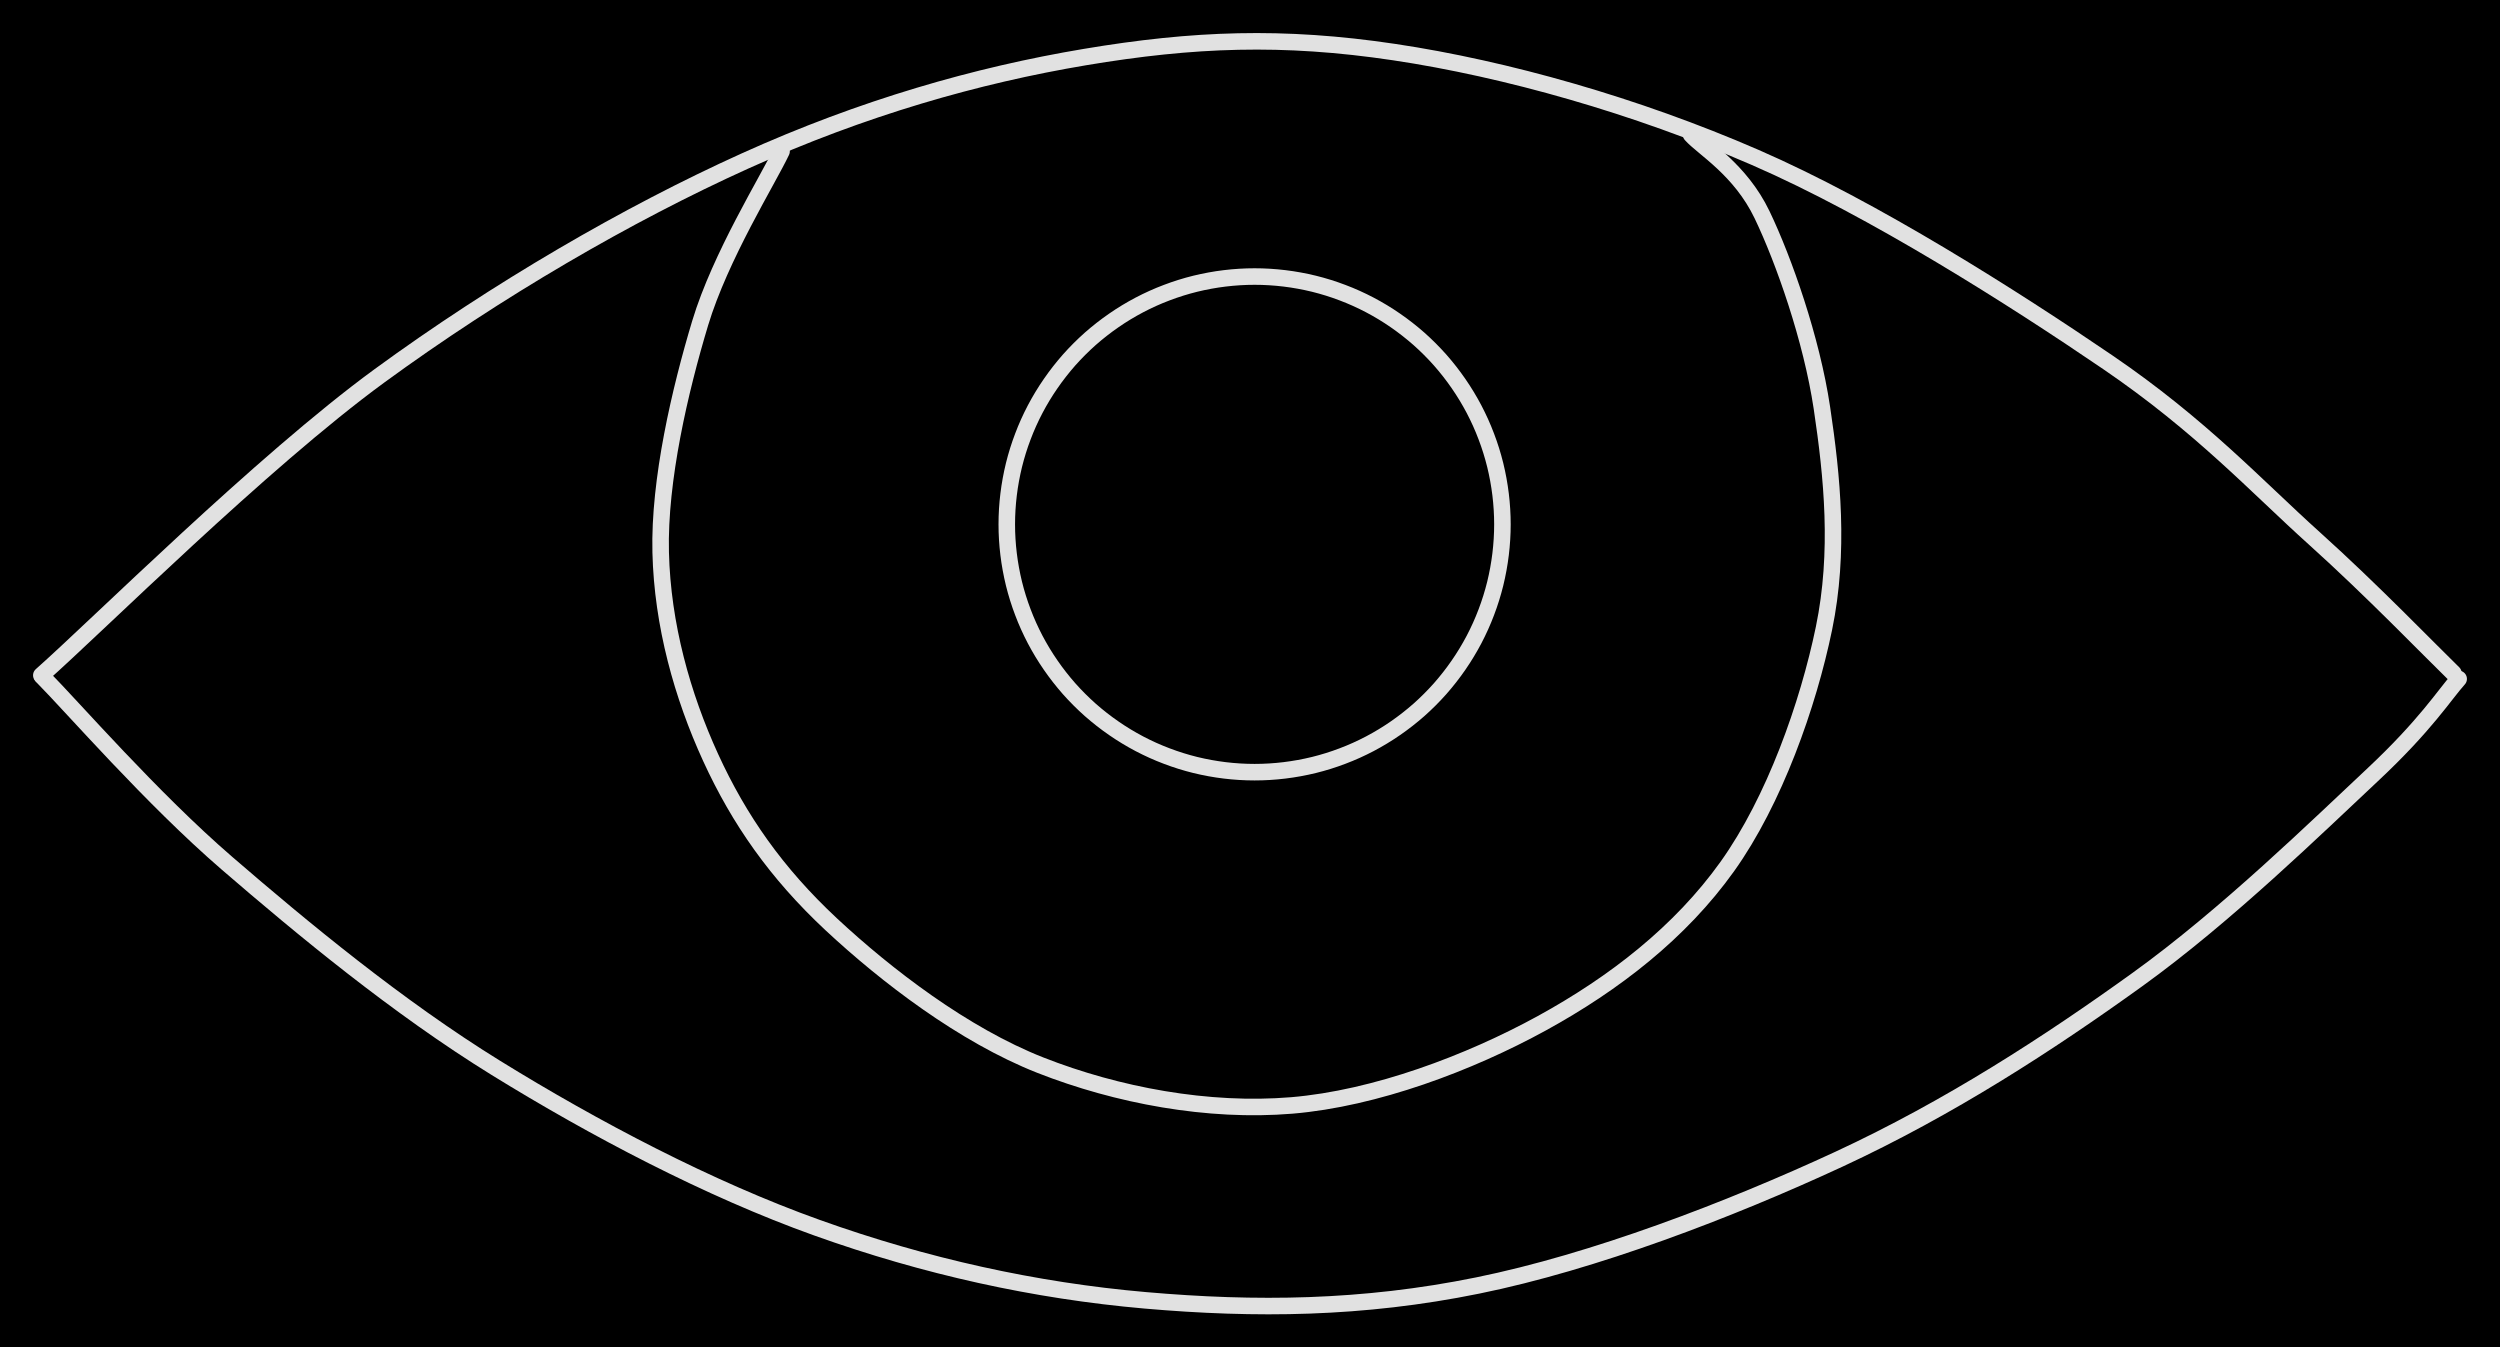 <svg version="1.1" xmlns="http://www.w3.org/2000/svg" viewBox="0 0 605.027 326.085" width="605.027" height="326.085" class="excalidraw-svg"><!-- svg-source:excalidraw --><defs><style class="style-fonts">
      </style></defs><rect x="0" y="0" width="605.027" height="326.085" fill="#000000"></rect><g stroke-linecap="round"><g transform="translate(10 163.43) rotate(0 291.881 -75.41)"><path d="M0 0 C13.63 -12.07, 53.41 -51.7, 81.8 -72.45 C110.19 -93.19, 141.86 -111.62, 170.32 -124.48 C198.78 -137.35, 226.4 -145.23, 252.58 -149.62 C278.76 -154.01, 300.38 -154.86, 327.41 -150.82 C354.43 -146.78, 385.93 -137.87, 414.71 -125.36 C443.48 -112.86, 477.52 -91.15, 500.08 -75.78 C522.64 -60.41, 536.12 -45.7, 550.07 -33.16 C564.02 -20.61, 578.15 -5.95, 583.76 -0.51 M0 0 C13.63 -12.07, 53.41 -51.7, 81.8 -72.45 C110.19 -93.19, 141.86 -111.62, 170.32 -124.48 C198.78 -137.35, 226.4 -145.23, 252.58 -149.62 C278.76 -154.01, 300.38 -154.86, 327.41 -150.82 C354.43 -146.78, 385.93 -137.87, 414.71 -125.36 C443.48 -112.86, 477.52 -91.15, 500.08 -75.78 C522.64 -60.41, 536.12 -45.7, 550.07 -33.16 C564.02 -20.61, 578.15 -5.95, 583.76 -0.51" stroke="#E1E1E1" stroke-width="4" fill="none"></path></g></g><mask></mask><g stroke-linecap="round"><g transform="translate(10.225 163.712) rotate(0 292.401 75.491)"><path d="M0 0 C7.46 7.54, 26.44 29.44, 44.73 45.22 C63.03 61.01, 85.98 80.02, 109.77 94.72 C133.57 109.42, 161.29 124.03, 187.48 133.4 C213.67 142.78, 240.26 148.65, 266.92 150.98 C293.57 153.31, 319.42 153.09, 347.41 147.39 C375.4 141.7, 408.25 129.15, 434.86 116.81 C461.47 104.46, 485.57 88.83, 507.08 73.33 C528.59 57.84, 550.96 35.97, 563.92 23.85 C576.87 11.73, 581.32 4.47, 584.8 0.59 M0 0 C7.46 7.54, 26.44 29.44, 44.73 45.22 C63.03 61.01, 85.98 80.02, 109.77 94.72 C133.57 109.42, 161.29 124.03, 187.48 133.4 C213.67 142.78, 240.26 148.65, 266.92 150.98 C293.57 153.31, 319.42 153.09, 347.41 147.39 C375.4 141.7, 408.25 129.15, 434.86 116.81 C461.47 104.46, 485.57 88.83, 507.08 73.33 C528.59 57.84, 550.96 35.97, 563.92 23.85 C576.87 11.73, 581.32 4.47, 584.8 0.59" stroke="#E1E1E1" stroke-width="4" fill="none"></path></g></g><mask></mask><g stroke-linecap="round"><g transform="translate(189.143 36.629) rotate(0 111.514 113.426)"><path d="M0 0 C-3.28 6.93, -14.81 25.38, -19.69 41.55 C-24.56 57.73, -29.68 79.52, -29.25 97.05 C-28.83 114.58, -24.02 131.73, -17.15 146.73 C-10.27 161.73, -1.28 174.64, 12.01 187.05 C25.31 199.45, 44.05 213.84, 62.63 221.15 C81.21 228.46, 103.25 232.59, 123.48 230.9 C143.71 229.21, 166.45 220.63, 184.01 211 C201.58 201.36, 217.5 189, 228.88 173.08 C240.26 157.15, 248.46 133.93, 252.28 115.43 C256.1 96.93, 254.27 78.77, 251.78 62.09 C249.28 45.41, 242.58 26.37, 237.3 15.35 C232.02 4.33, 222.98 -0.82, 220.11 -4.05 M0 0 C-3.28 6.93, -14.81 25.38, -19.69 41.55 C-24.56 57.73, -29.68 79.52, -29.25 97.05 C-28.83 114.58, -24.02 131.73, -17.15 146.73 C-10.27 161.73, -1.28 174.64, 12.01 187.05 C25.31 199.45, 44.05 213.84, 62.63 221.15 C81.21 228.46, 103.25 232.59, 123.48 230.9 C143.71 229.21, 166.45 220.63, 184.01 211 C201.58 201.36, 217.5 189, 228.88 173.08 C240.26 157.15, 248.46 133.93, 252.28 115.43 C256.1 96.93, 254.27 78.77, 251.78 62.09 C249.28 45.41, 242.58 26.37, 237.3 15.35 C232.02 4.33, 222.98 -0.82, 220.11 -4.05" stroke="#E1E1E1" stroke-width="4" fill="none"></path></g></g><mask></mask><g stroke-linecap="round" transform="translate(243.652 66.925) rotate(0 59.975 59.975)"><path d="M119.95 59.97 C119.95 62.38, 119.8 64.81, 119.51 67.2 C119.22 69.6, 118.78 71.99, 118.21 74.33 C117.63 76.67, 116.91 78.99, 116.05 81.24 C115.2 83.5, 114.2 85.71, 113.08 87.85 C111.96 89.98, 110.7 92.06, 109.33 94.04 C107.96 96.03, 106.46 97.94, 104.87 99.75 C103.27 101.55, 101.55 103.27, 99.75 104.87 C97.94 106.46, 96.03 107.96, 94.04 109.33 C92.06 110.7, 89.98 111.96, 87.85 113.08 C85.71 114.2, 83.5 115.2, 81.24 116.05 C78.99 116.91, 76.67 117.63, 74.33 118.21 C71.99 118.78, 69.6 119.22, 67.2 119.51 C64.81 119.8, 62.38 119.95, 59.97 119.95 C57.57 119.95, 55.14 119.8, 52.75 119.51 C50.35 119.22, 47.96 118.78, 45.62 118.21 C43.28 117.63, 40.96 116.91, 38.71 116.05 C36.45 115.2, 34.24 114.2, 32.1 113.08 C29.97 111.96, 27.89 110.7, 25.91 109.33 C23.92 107.96, 22.01 106.46, 20.2 104.87 C18.4 103.27, 16.68 101.55, 15.08 99.75 C13.49 97.94, 11.99 96.03, 10.62 94.04 C9.25 92.06, 7.99 89.98, 6.87 87.85 C5.75 85.71, 4.75 83.5, 3.9 81.24 C3.04 78.99, 2.32 76.67, 1.74 74.33 C1.17 71.99, 0.73 69.6, 0.44 67.2 C0.15 64.81, 0 62.38, 0 59.97 C0 57.57, 0.15 55.14, 0.44 52.75 C0.73 50.35, 1.17 47.96, 1.74 45.62 C2.32 43.28, 3.04 40.96, 3.9 38.71 C4.75 36.45, 5.75 34.24, 6.87 32.1 C7.99 29.97, 9.25 27.89, 10.62 25.91 C11.99 23.92, 13.49 22.01, 15.08 20.2 C16.68 18.4, 18.4 16.68, 20.2 15.08 C22.01 13.49, 23.92 11.99, 25.91 10.62 C27.89 9.25, 29.97 7.99, 32.1 6.87 C34.24 5.75, 36.45 4.75, 38.71 3.9 C40.96 3.04, 43.28 2.32, 45.62 1.74 C47.96 1.17, 50.35 0.73, 52.75 0.44 C55.14 0.15, 57.57 0, 59.97 0 C62.38 0, 64.81 0.15, 67.2 0.44 C69.6 0.73, 71.99 1.17, 74.33 1.74 C76.67 2.32, 78.99 3.04, 81.24 3.9 C83.5 4.75, 85.71 5.75, 87.85 6.87 C89.98 7.99, 92.06 9.25, 94.04 10.62 C96.03 11.99, 97.94 13.49, 99.75 15.08 C101.55 16.68, 103.27 18.4, 104.87 20.2 C106.46 22.01, 107.96 23.92, 109.33 25.91 C110.7 27.89, 111.96 29.97, 113.08 32.1 C114.2 34.24, 115.2 36.45, 116.05 38.71 C116.91 40.96, 117.63 43.28, 118.21 45.62 C118.78 47.96, 119.22 50.35, 119.51 52.75 C119.8 55.14, 119.95 57.57, 119.95 59.97" stroke="none" stroke-width="0" fill="#000000"></path><path d="M119.95 59.97 C119.95 62.38, 119.8 64.81, 119.51 67.2 C119.22 69.6, 118.78 71.99, 118.21 74.33 C117.63 76.67, 116.91 78.99, 116.05 81.24 C115.2 83.5, 114.2 85.71, 113.08 87.85 C111.96 89.98, 110.7 92.06, 109.33 94.04 C107.96 96.03, 106.46 97.94, 104.87 99.75 C103.27 101.55, 101.55 103.27, 99.75 104.87 C97.94 106.46, 96.03 107.96, 94.04 109.33 C92.06 110.7, 89.98 111.96, 87.85 113.08 C85.71 114.2, 83.5 115.2, 81.24 116.05 C78.99 116.91, 76.67 117.63, 74.33 118.21 C71.99 118.78, 69.6 119.22, 67.2 119.51 C64.81 119.8, 62.38 119.95, 59.97 119.95 C57.57 119.95, 55.14 119.8, 52.75 119.51 C50.35 119.22, 47.96 118.78, 45.62 118.21 C43.28 117.63, 40.96 116.91, 38.71 116.05 C36.45 115.2, 34.24 114.2, 32.1 113.08 C29.97 111.96, 27.89 110.7, 25.91 109.33 C23.92 107.96, 22.01 106.46, 20.2 104.87 C18.4 103.27, 16.68 101.55, 15.08 99.75 C13.49 97.94, 11.99 96.03, 10.62 94.04 C9.25 92.06, 7.99 89.98, 6.87 87.85 C5.75 85.71, 4.75 83.5, 3.9 81.24 C3.04 78.99, 2.32 76.67, 1.74 74.33 C1.17 71.99, 0.73 69.6, 0.44 67.2 C0.15 64.81, 0 62.38, 0 59.97 C0 57.57, 0.15 55.14, 0.44 52.75 C0.73 50.35, 1.17 47.96, 1.74 45.62 C2.32 43.28, 3.04 40.96, 3.9 38.71 C4.75 36.45, 5.75 34.24, 6.87 32.1 C7.99 29.97, 9.25 27.89, 10.62 25.91 C11.99 23.92, 13.49 22.01, 15.08 20.2 C16.68 18.4, 18.4 16.68, 20.2 15.08 C22.01 13.49, 23.92 11.99, 25.91 10.62 C27.89 9.25, 29.97 7.99, 32.1 6.87 C34.24 5.75, 36.45 4.75, 38.71 3.9 C40.96 3.04, 43.28 2.32, 45.62 1.74 C47.96 1.17, 50.35 0.73, 52.75 0.44 C55.14 0.15, 57.57 0, 59.97 0 C62.38 0, 64.81 0.15, 67.2 0.44 C69.6 0.73, 71.99 1.17, 74.33 1.74 C76.67 2.32, 78.99 3.04, 81.24 3.9 C83.5 4.75, 85.71 5.75, 87.85 6.87 C89.98 7.99, 92.06 9.25, 94.04 10.62 C96.03 11.99, 97.94 13.49, 99.75 15.08 C101.55 16.68, 103.27 18.4, 104.87 20.2 C106.46 22.01, 107.96 23.92, 109.33 25.91 C110.7 27.89, 111.96 29.97, 113.08 32.1 C114.2 34.24, 115.2 36.45, 116.05 38.71 C116.91 40.96, 117.63 43.28, 118.21 45.62 C118.78 47.96, 119.22 50.35, 119.51 52.75 C119.8 55.14, 119.95 57.57, 119.95 59.97" stroke="#E1E1E1" stroke-width="4" fill="none"></path></g></svg>
